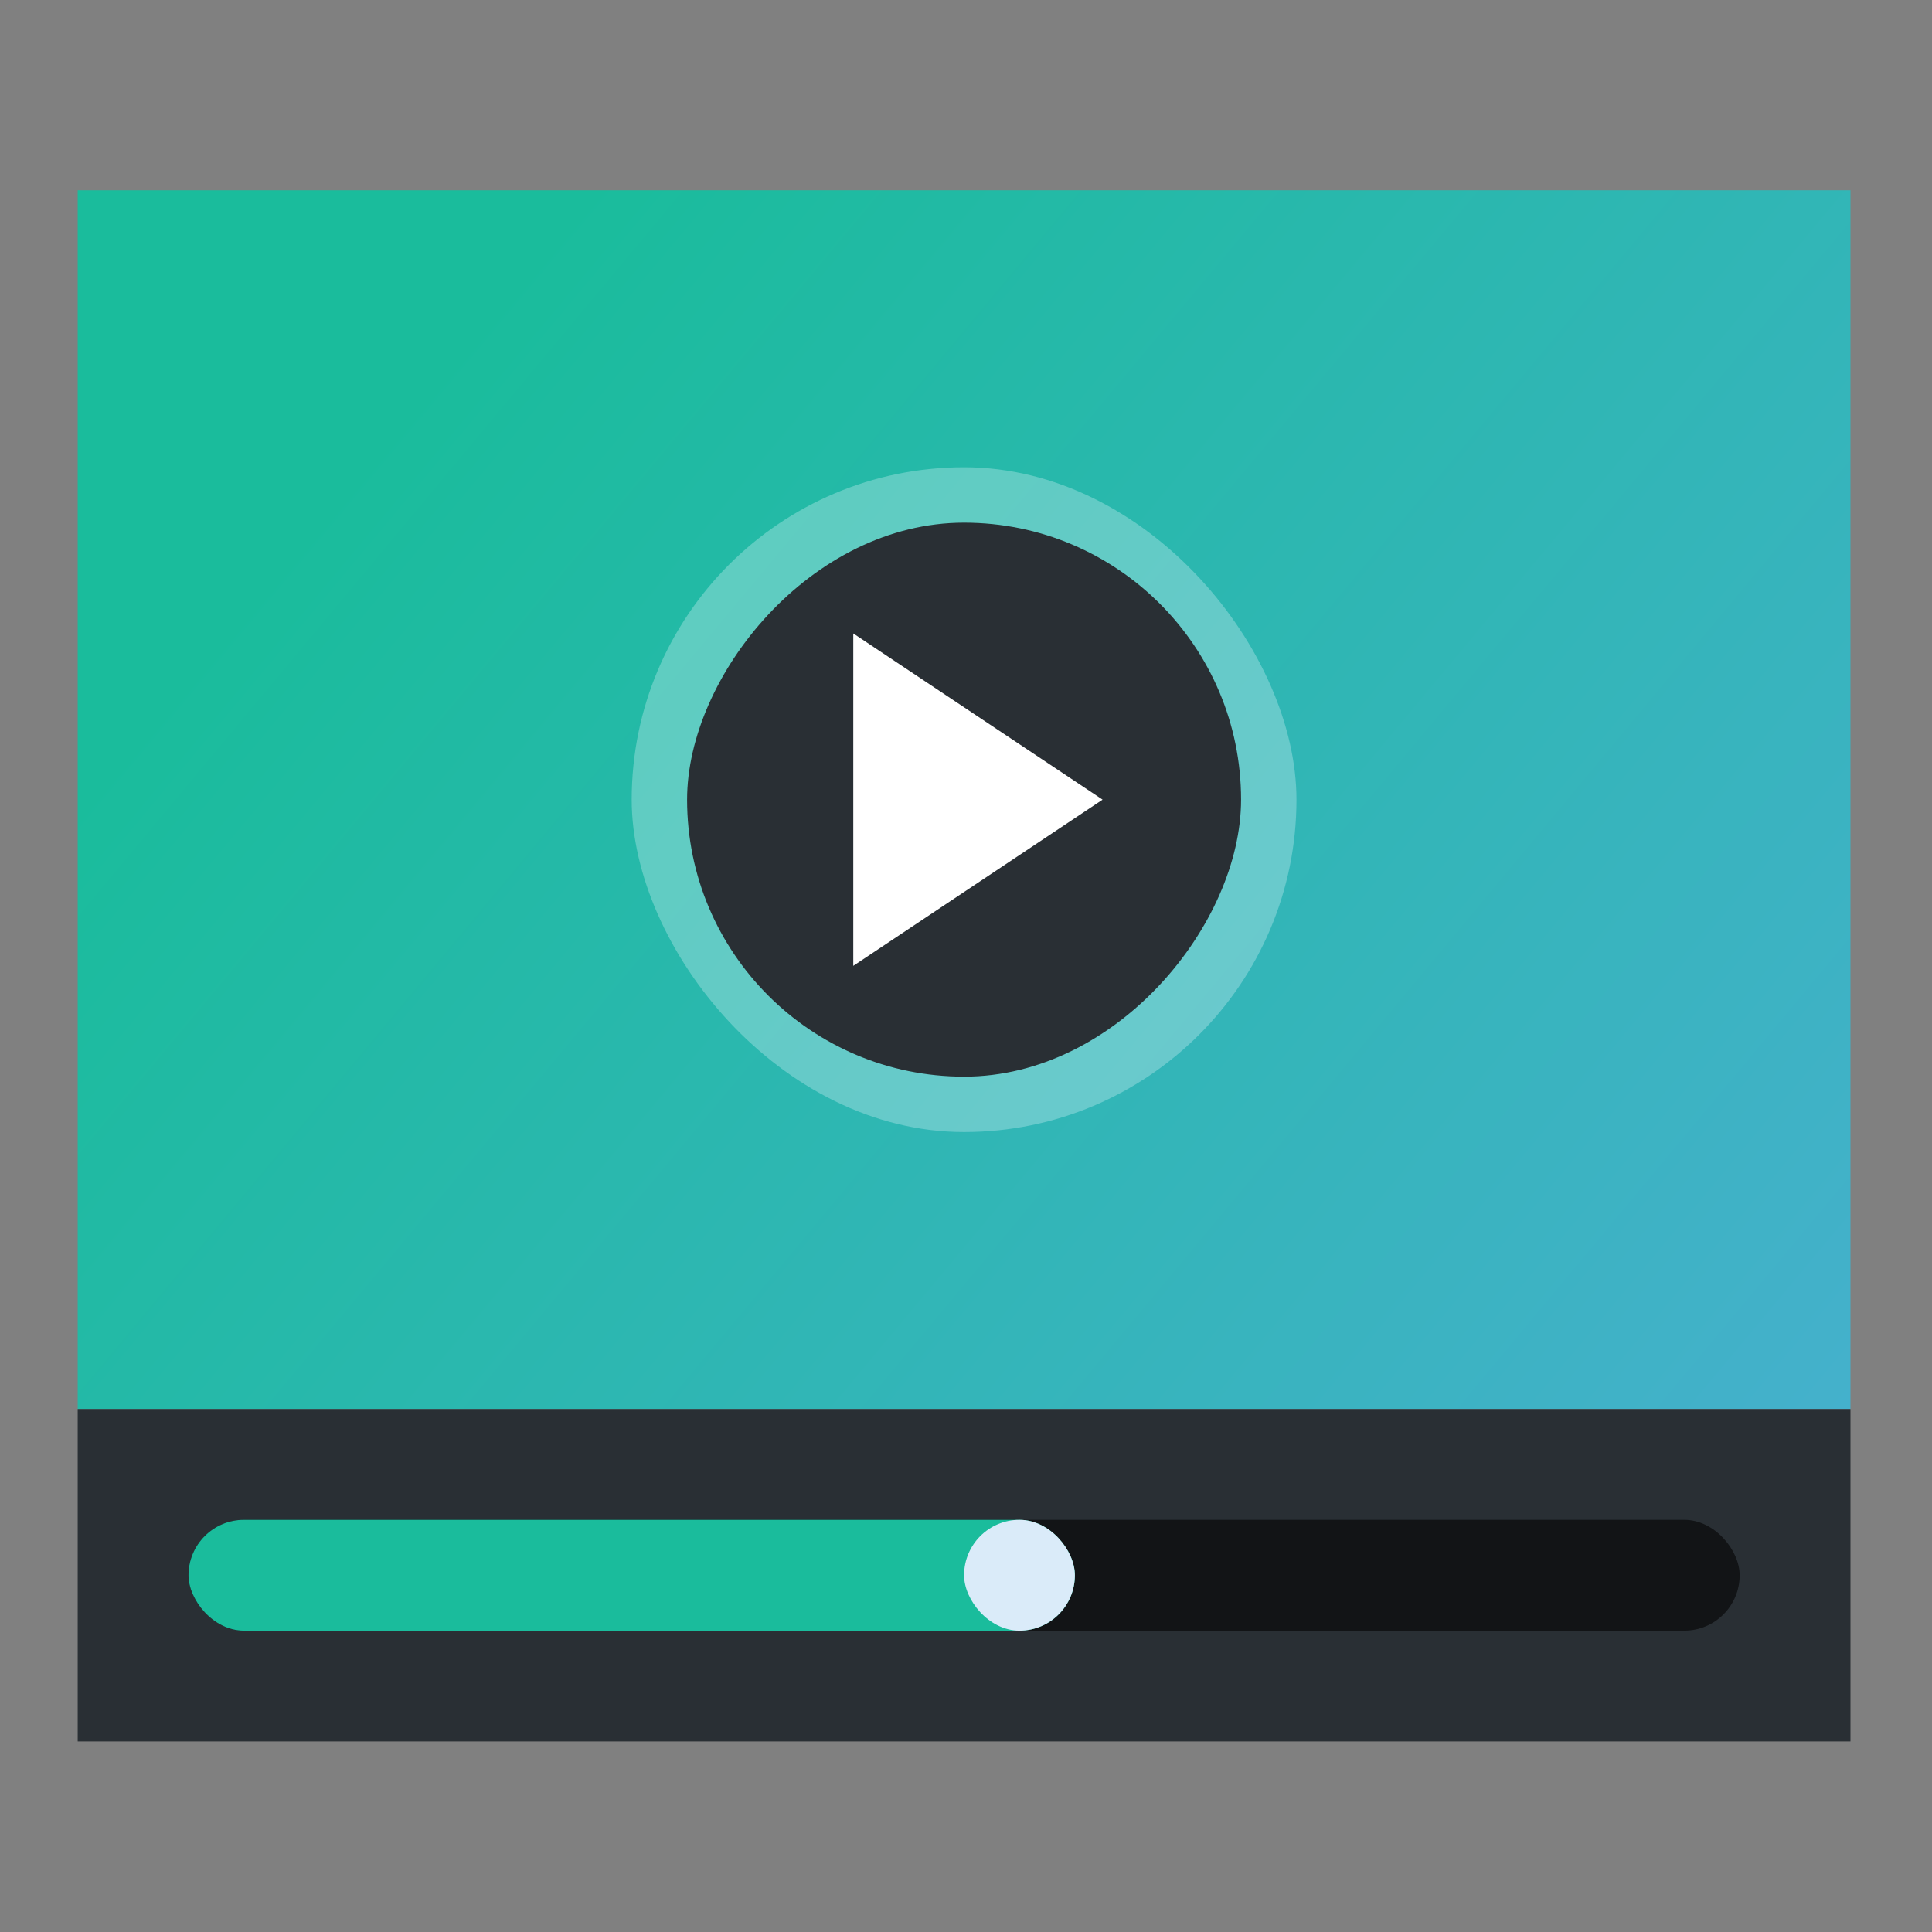 <?xml version="1.0" encoding="UTF-8" standalone="no"?>
<!-- Created with Inkscape (http://www.inkscape.org/) -->

<svg
   xmlns:dc="http://purl.org/dc/elements/1.1/"
   xmlns:cc="http://creativecommons.org/ns#"
   xmlns:rdf="http://www.w3.org/1999/02/22-rdf-syntax-ns#"
   xmlns:svg="http://www.w3.org/2000/svg"
   xmlns="http://www.w3.org/2000/svg"
   xmlns:xlink="http://www.w3.org/1999/xlink"
   xmlns:sodipodi="http://sodipodi.sourceforge.net/DTD/sodipodi-0.dtd"
   xmlns:inkscape="http://www.inkscape.org/namespaces/inkscape"
   id="svg2"
   version="1.1"
   inkscape:version="0.91 r13725"
   width="512"
   height="512"
   sodipodi:docname="applications-multimedia.svg"
   viewBox="0 0 512 512">
  <rect x="0" y="0" width="512" height="512" fill="#808080" stroke="none"/>
  <defs
     id="defs6">
    <linearGradient
       gradientTransform="matrix(14.062,0,0,14.062,-4488.258,-7387.063)"
       inkscape:collect="always"
       xlink:href="#linearGradient4175"
       id="linearGradient4181"
       x1="389.571"
       y1="522.798"
       x2="425.571"
       y2="552.798"
       gradientUnits="userSpaceOnUse" />
    <linearGradient
       inkscape:collect="always"
       id="linearGradient4175">
      <stop
         style="stop-color:#1abc9c;stop-opacity:1"
         offset="0"
         id="stop4177" />
      <stop
         style="stop-color:#59abe3;stop-opacity:1"
         offset="1"
         id="stop4179" />
    </linearGradient>
  </defs>
  <sodipodi:namedview
     pagecolor="#ffffff"
     bordercolor="#666666"
     borderopacity="1"
     objecttolerance="10"
     gridtolerance="10"
     guidetolerance="10"
     inkscape:pageopacity="0"
     inkscape:pageshadow="2"
     inkscape:window-width="1366"
     inkscape:window-height="689"
     id="namedview4"
     showgrid="false"
     inkscape:zoom="0.4609375"
     inkscape:cx="-13.451997"
     inkscape:cy="202.39524"
     inkscape:window-x="-4"
     inkscape:window-y="0"
     inkscape:window-maximized="1"
     inkscape:current-layer="svg2"
     inkscape:document-units="px" />
  <g
     id="g4161"
     transform="matrix(1.044,0,0,1.044,-939.657,160.595)">
    <rect
       y="-105.529"
       x="919.778"
       height="309.375"
       width="450"
       id="rect4154"
       style="opacity:1;fill:url(#linearGradient4181);fill-opacity:1;stroke:none" />
    <rect
       y="203.846"
       x="919.778"
       height="84.375"
       width="450"
       id="rect4156"
       style="opacity:1;fill:#292f34;fill-opacity:1;stroke:none" />
    <rect
       ry="84.375"
       y="-35.217"
       x="1060.403"
       height="168.75"
       width="168.75"
       id="rect4225"
       style="opacity:0.3;fill:#ebf9fe;fill-opacity:1;stroke:none" />
    <rect
       transform="scale(1,-1)"
       style="opacity:1;fill:#292f34;fill-opacity:1;stroke:none"
       id="rect4227"
       width="140.625"
       height="140.625"
       x="1074.465"
       y="-119.471"
       ry="70.312" />
    <path
       inkscape:connector-curvature="0"
       id="path4237"
       d="m 1116.653,6.971 0,84.375 63.281,-42.188 z"
       style="fill:#ffffff;fill-rule:evenodd;stroke:none;stroke-width:1px;stroke-linecap:butt;stroke-linejoin:miter;stroke-opacity:1" />
    <rect
       ry="14.062"
       y="231.971"
       x="947.903"
       height="28.125"
       width="393.75"
       id="rect4428"
       style="opacity:1;fill:#121416;fill-opacity:1;stroke:none" />
    <rect
       style="opacity:1;fill:#1abc9c;fill-opacity:1;stroke:none"
       id="rect4430"
       width="225"
       height="28.125"
       x="947.903"
       y="231.971"
       ry="14.062" />
    <rect
       ry="14.062"
       y="231.971"
       x="1144.778"
       height="28.125"
       width="28.125"
       id="rect4432"
       style="opacity:1;fill:#daebf9;fill-opacity:1;stroke:none" />
  </g>
</svg>
